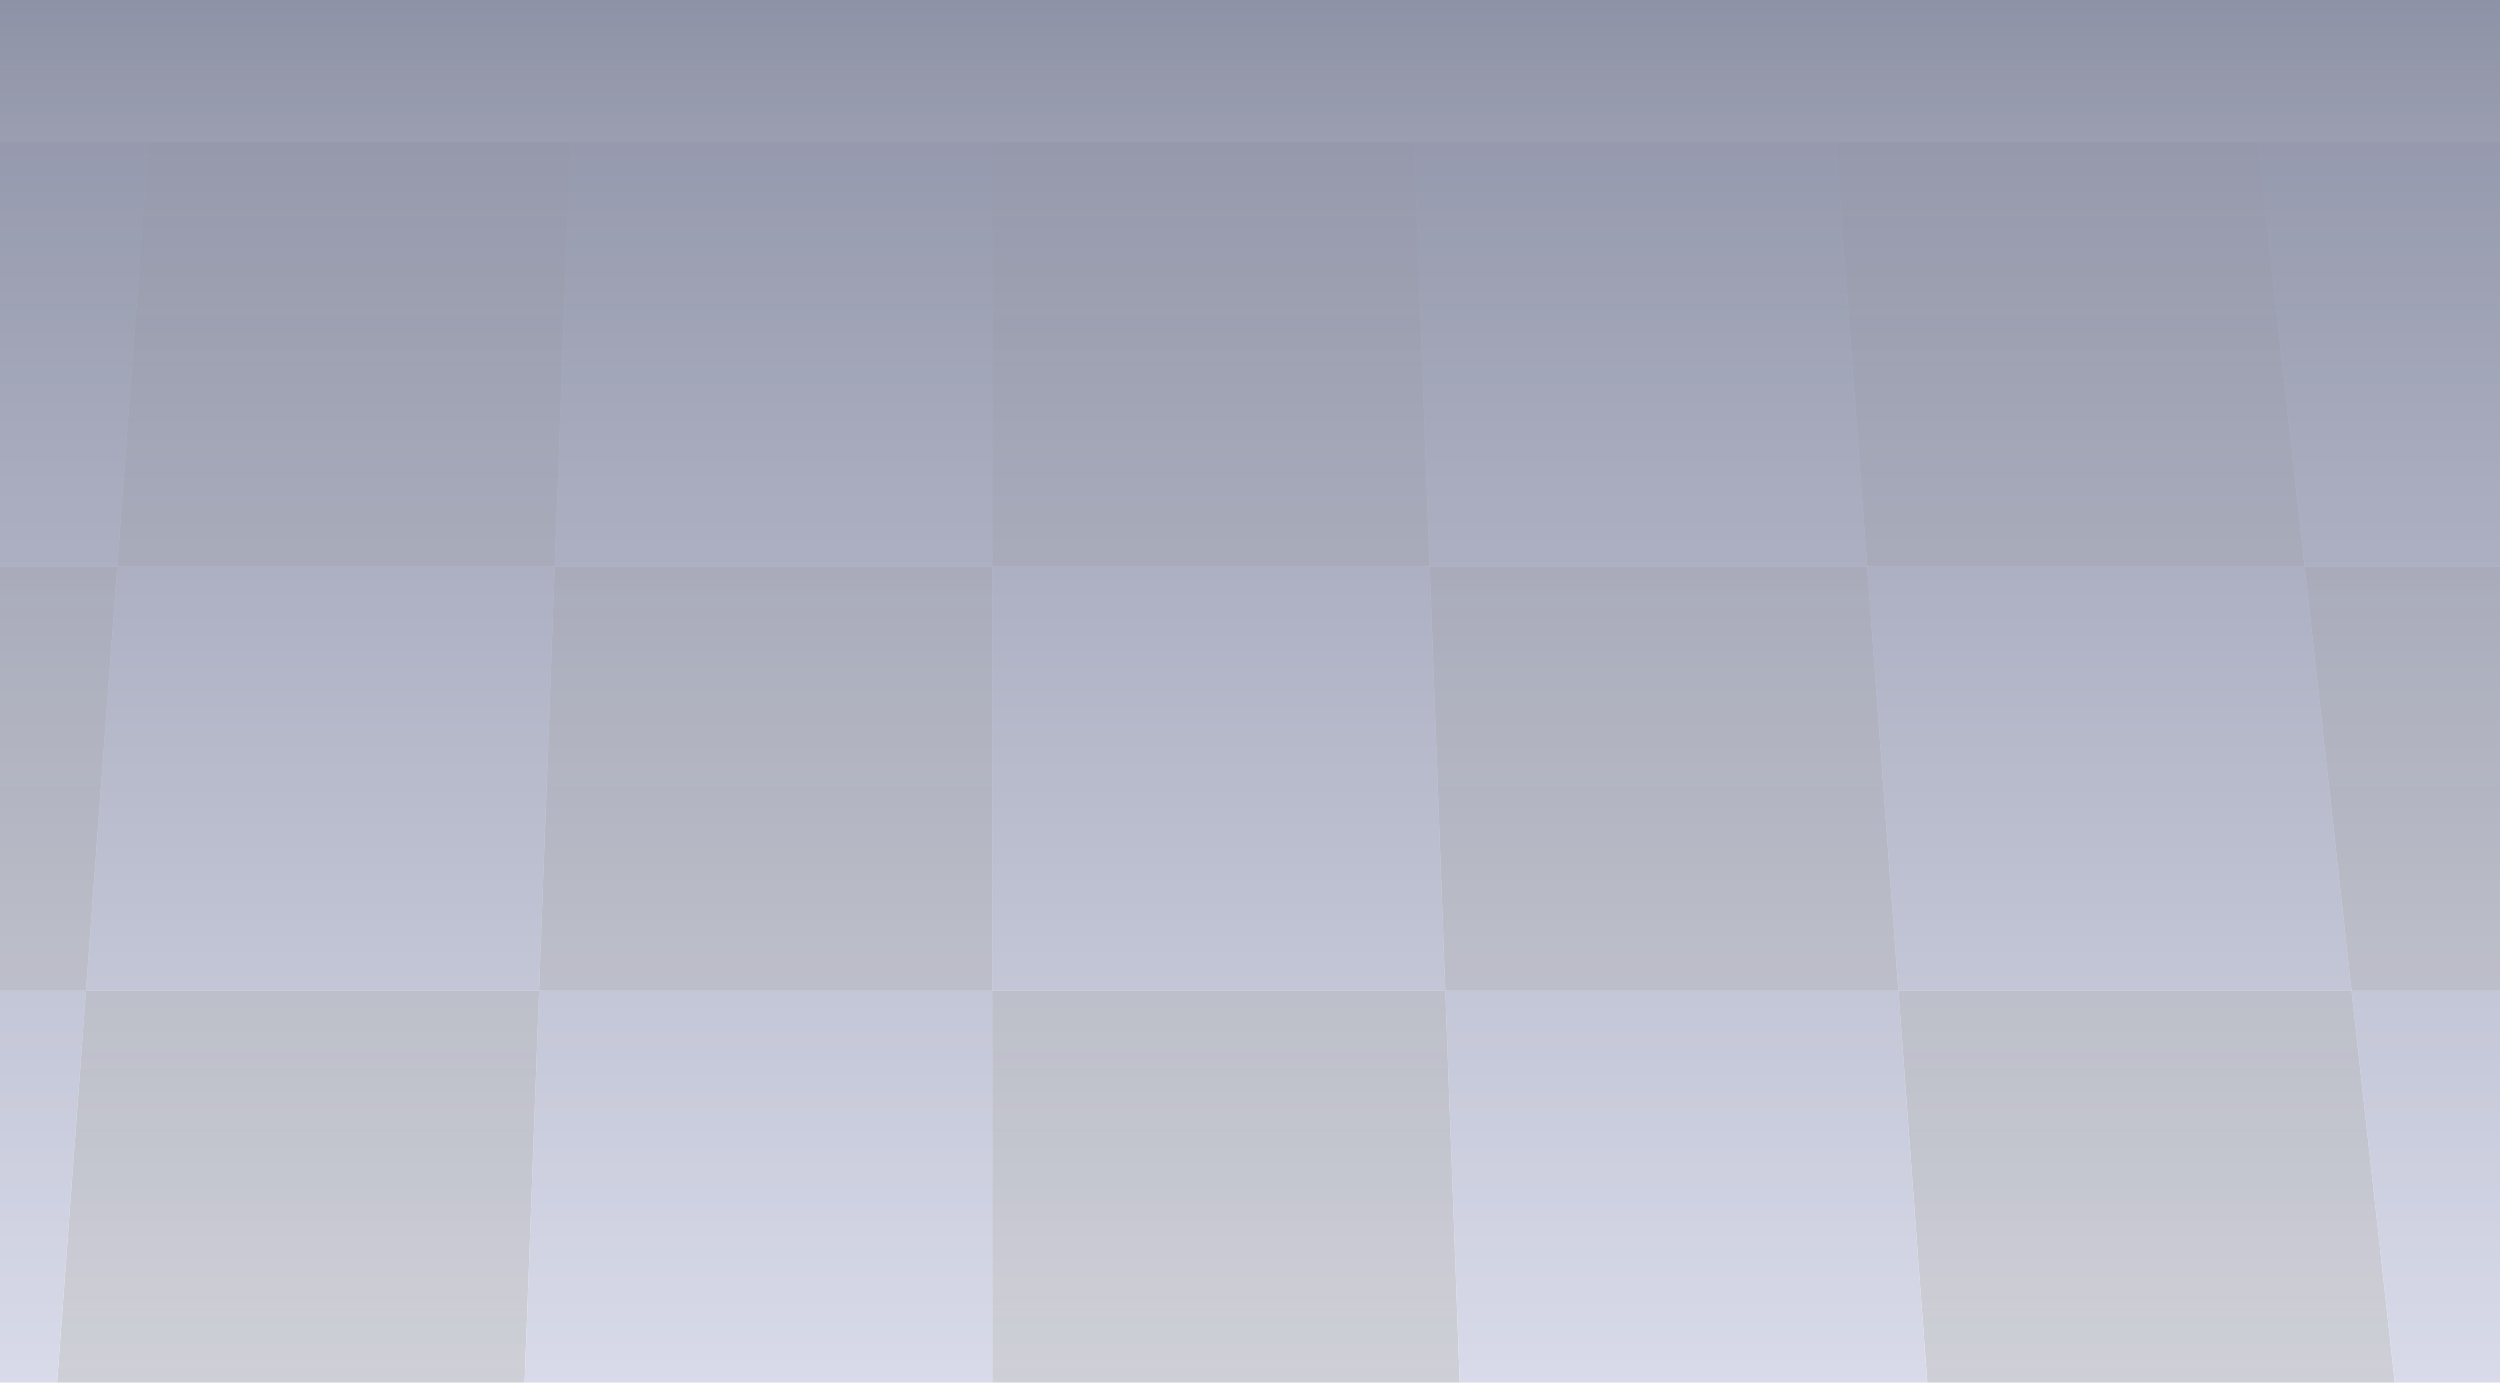 <svg xmlns="http://www.w3.org/2000/svg" width="320" height="177" viewBox="0 0 320 177">
    <defs>
        <linearGradient id="a" x1="50%" x2="50%" y1="0%" y2="100%">
            <stop offset="0%" stop-color="#151D47"/>
            <stop offset="100%" stop-color="#151D47" stop-opacity="0"/>
        </linearGradient>
    </defs>
    <g fill="none" fill-rule="evenodd" opacity=".484">
        <g opacity=".392">
            <path fill="#090F32" d="M-40.993 72.516h55.997l-4 54.296h-57.999zM127 18.219h53.997l2 54.297H127zM127 126.813h57.998l2 54.296H127zM182.998 72.516h55.998l4 54.296h-57.998zM19.005 18.219h53.998l-2 54.297H15.003zM11.003 126.813h57.999l-2 54.296h-60zM71.002 72.516H127v54.296H69.002zM234.995 18.219h53.997l6.001 54.297h-55.997zM242.997 126.813h57.998l6.001 54.296h-59.999zM294.993 72.516h55.998l8.002 54.296h-57.998z"/>
            <path fill="#3D4C9A" d="M-34.992 18.219h53.997l-4 54.297h-55.998zM-46.995 126.813h57.998l-4 54.296h-60zM15.004 72.516h55.998l-2 54.296H11.003zM180.997 18.219h53.998l4 54.297h-55.997zM184.998 126.813h57.999l4 54.296H187zM238.996 72.516h55.997l6.002 54.296h-57.998zM73.003 18.219H127v54.297H71.002zM69.002 126.813H127v54.296H67.001zM127 72.516h55.998l2 54.296H127zM288.992 18.219h53.998l8.001 54.297h-55.998zM300.995 126.813h57.998l8.002 54.296h-59.999z"/>
        </g>
        <path fill="url(#a)" d="M61 0h1619v181H61z" transform="translate(-729)"/>
    </g>
</svg>
